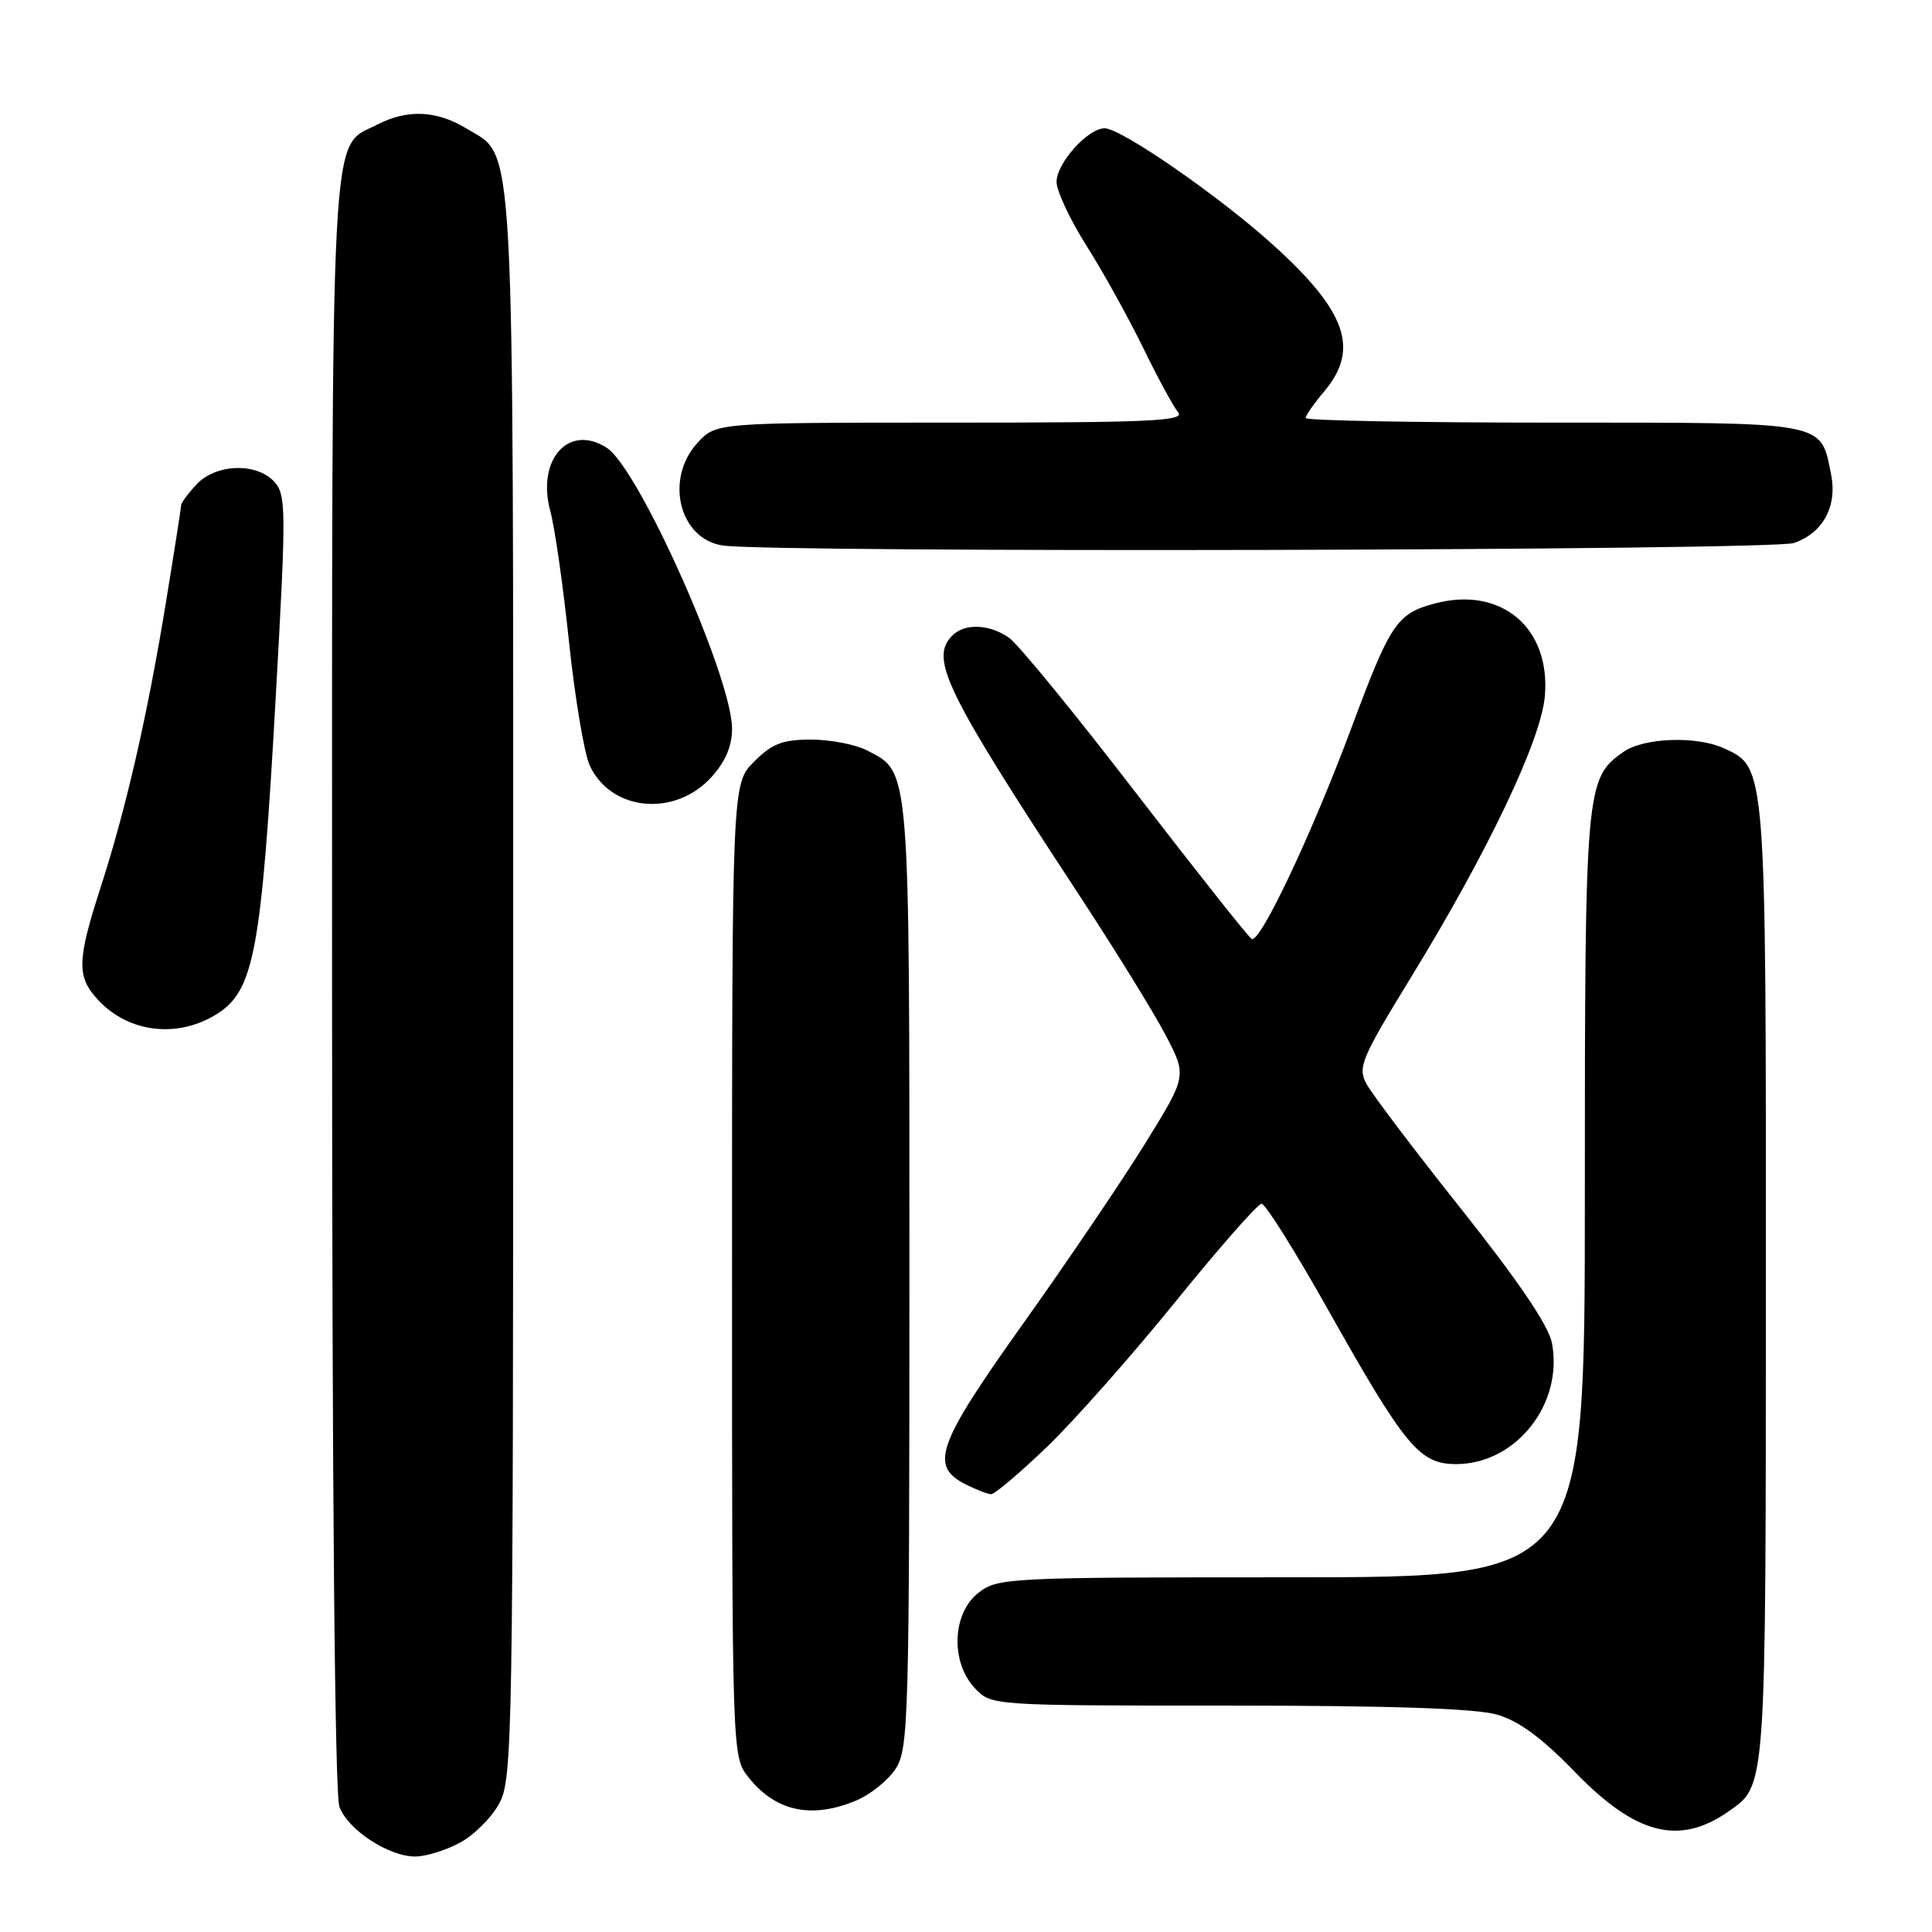 <?xml version="1.0" encoding="UTF-8" standalone="no"?>
<!DOCTYPE svg PUBLIC "-//W3C//DTD SVG 1.1//EN" "http://www.w3.org/Graphics/SVG/1.1/DTD/svg11.dtd" >
<svg xmlns="http://www.w3.org/2000/svg" xmlns:xlink="http://www.w3.org/1999/xlink" version="1.1" viewBox="0 0 256 256">
 <g >
 <path fill="currentColor"
d=" M 60.94 244.17 C 62.81 243.17 65.17 240.81 66.17 238.94 C 67.91 235.70 68.00 230.32 68.00 130.73 C 68.00 15.34 68.31 20.99 61.81 17.03 C 57.86 14.62 53.96 14.45 49.97 16.52 C 43.67 19.77 44.00 13.46 44.00 130.39 C 44.00 197.14 44.36 237.83 44.98 239.43 C 46.14 242.49 51.49 245.99 55.02 246.00 C 56.40 246.00 59.06 245.18 60.94 244.17 Z  M 229.00 240.05 C 234.06 236.52 233.97 237.74 233.99 170.15 C 234.00 101.16 234.04 101.71 228.40 99.14 C 224.78 97.49 217.81 97.74 215.12 99.63 C 210.09 103.15 210.00 104.21 210.00 158.47 C 210.00 209.00 210.00 209.00 171.13 209.00 C 133.33 209.00 132.20 209.06 129.63 211.07 C 126.16 213.80 125.93 220.23 129.17 223.69 C 131.35 226.00 131.35 226.00 162.81 226.00 C 184.31 226.00 195.57 226.38 198.38 227.20 C 201.27 228.04 204.33 230.30 208.65 234.76 C 216.71 243.10 222.48 244.60 229.00 240.05 Z  M 113.45 238.58 C 115.32 237.80 117.67 235.91 118.67 234.38 C 120.39 231.75 120.50 227.94 120.50 168.95 C 120.50 100.68 120.64 102.42 114.84 99.41 C 113.33 98.64 110.02 98.00 107.47 98.00 C 103.69 98.00 102.31 98.53 99.92 100.92 C 97.00 103.85 97.00 103.85 97.00 168.29 C 97.00 232.60 97.00 232.74 99.14 235.45 C 102.73 240.02 107.51 241.07 113.45 238.58 Z  M 138.70 191.75 C 142.28 188.31 149.95 179.65 155.74 172.50 C 161.53 165.35 166.67 159.50 167.17 159.50 C 167.67 159.50 171.62 165.80 175.95 173.50 C 186.20 191.72 188.09 194.00 192.95 194.00 C 200.88 194.00 207.18 186.02 205.64 177.95 C 205.20 175.65 201.20 169.75 193.67 160.27 C 187.45 152.45 181.78 144.96 181.07 143.63 C 179.88 141.41 180.35 140.30 187.05 129.36 C 197.18 112.82 204.20 98.06 204.70 92.25 C 205.49 83.15 198.87 77.61 190.06 79.98 C 185.08 81.32 184.21 82.63 179.05 96.50 C 173.79 110.60 166.94 125.08 165.85 124.41 C 165.38 124.12 158.45 115.36 150.44 104.96 C 142.43 94.55 134.91 85.35 133.72 84.52 C 131.12 82.69 127.84 82.56 126.20 84.20 C 123.14 87.26 125.21 91.51 142.96 118.55 C 147.72 125.81 152.90 134.18 154.45 137.16 C 157.28 142.56 157.28 142.56 151.73 151.53 C 148.68 156.46 141.39 167.22 135.54 175.43 C 124.11 191.48 123.12 194.26 128.00 196.71 C 129.38 197.40 130.88 197.98 131.34 197.99 C 131.80 197.99 135.11 195.19 138.70 191.75 Z  M 28.71 134.38 C 33.68 131.28 34.65 126.07 36.55 92.10 C 37.93 67.57 37.92 65.57 36.36 63.85 C 34.02 61.26 28.60 61.44 26.04 64.19 C 24.92 65.39 24.00 66.63 24.00 66.94 C 24.00 67.25 23.11 72.95 22.02 79.61 C 19.58 94.61 16.73 107.08 13.36 117.50 C 10.17 127.37 10.13 129.45 13.07 132.57 C 17.10 136.86 23.55 137.60 28.71 134.38 Z  M 94.25 102.99 C 96.12 100.93 97.00 98.88 97.00 96.56 C 97.00 89.80 84.68 62.15 80.43 59.36 C 75.40 56.07 71.08 60.85 72.91 67.68 C 73.51 69.88 74.63 77.71 75.40 85.09 C 76.18 92.47 77.41 99.80 78.13 101.40 C 80.91 107.49 89.39 108.32 94.25 102.99 Z  M 237.71 71.95 C 241.56 70.61 243.47 67.09 242.63 62.88 C 241.21 55.78 242.38 56.00 205.85 56.00 C 187.78 56.00 173.00 55.73 173.00 55.39 C 173.00 55.06 174.12 53.45 175.50 51.82 C 180.16 46.27 178.42 41.27 168.78 32.53 C 161.67 26.07 148.57 17.00 146.37 17.00 C 144.15 17.00 140.00 21.62 140.00 24.10 C 140.00 25.30 141.80 29.14 144.00 32.62 C 146.21 36.11 149.57 42.18 151.48 46.10 C 153.39 50.03 155.47 53.86 156.10 54.62 C 157.07 55.79 152.44 56.00 126.07 56.00 C 94.90 56.00 94.90 56.00 92.45 58.65 C 88.04 63.41 89.98 71.41 95.76 72.28 C 102.25 73.27 234.82 72.96 237.71 71.95 Z "/>
</g>
</svg>